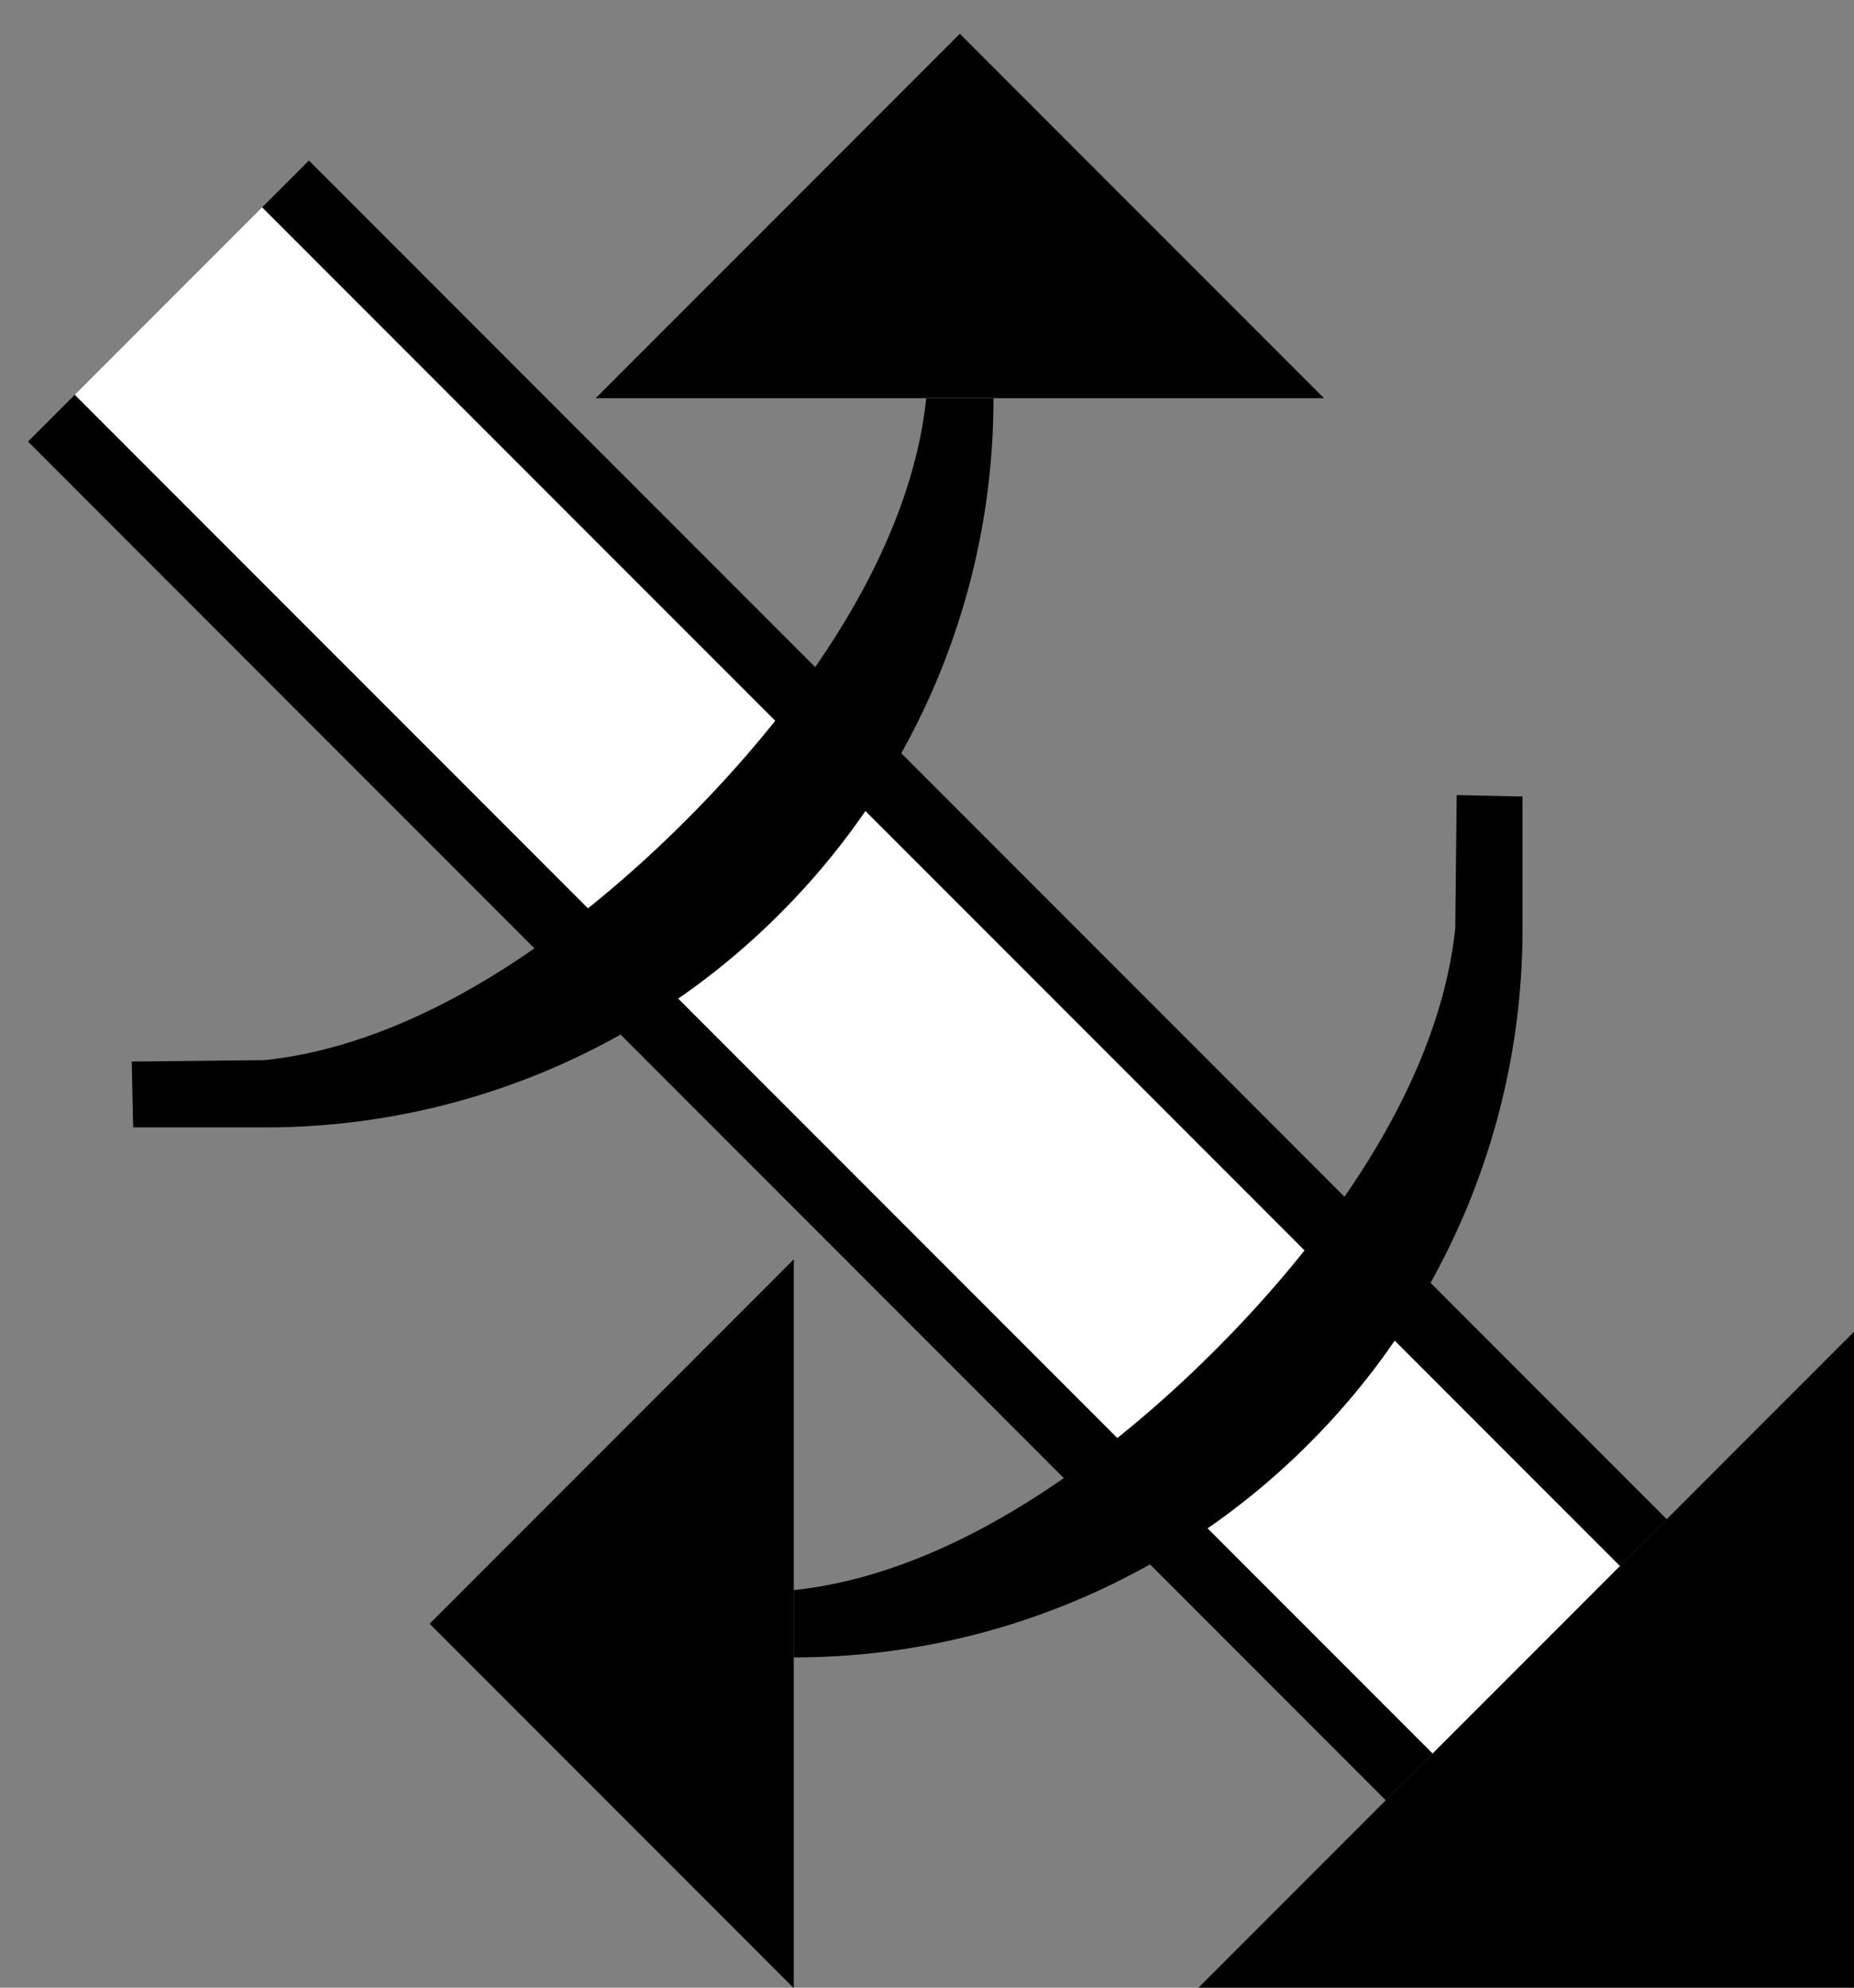 <svg xmlns="http://www.w3.org/2000/svg" version="1.0" width="28" height="30"><rect width="100%" height="100%" fill="#808080" stroke="none"/><path d="M20.929 27.172L.423 6.665l.707-.707 20.506 20.506-.707.708zM8.996 6.01l5.5-5.5 5.5 5.5h-11z"/><path d="M28 20.1L18.1 30H28v-9.9z"/><path d="M24.464 23.636L3.958 3.13l.707-.707 20.507 20.506-.708.707z"/><path d="M21.636 26.464L1.13 5.958 3.958 3.13l20.506 20.506-2.828 2.828z" fill="#fff"/><path d="M1.99 16.022L4 16c2.268-.238 4.545-1.805 6.364-3.624 1.818-1.818 3.386-4.096 3.624-6.364h1.016a10.97 10.97 0 0 1-3.226 7.778A10.97 10.97 0 0 1 4 17.016H2.011l-.022-.994zM11.988 19.007l-5.5 5.5 5.5 5.5v-11zM22 12l-.022 2.01c-.238 2.269-1.806 4.546-3.624 6.365-1.819 1.818-4.096 3.386-6.364 3.624v1.016a10.97 10.97 0 0 0 7.778-3.226 10.97 10.97 0 0 0 3.226-7.778v-1.989L22 12z"/></svg>